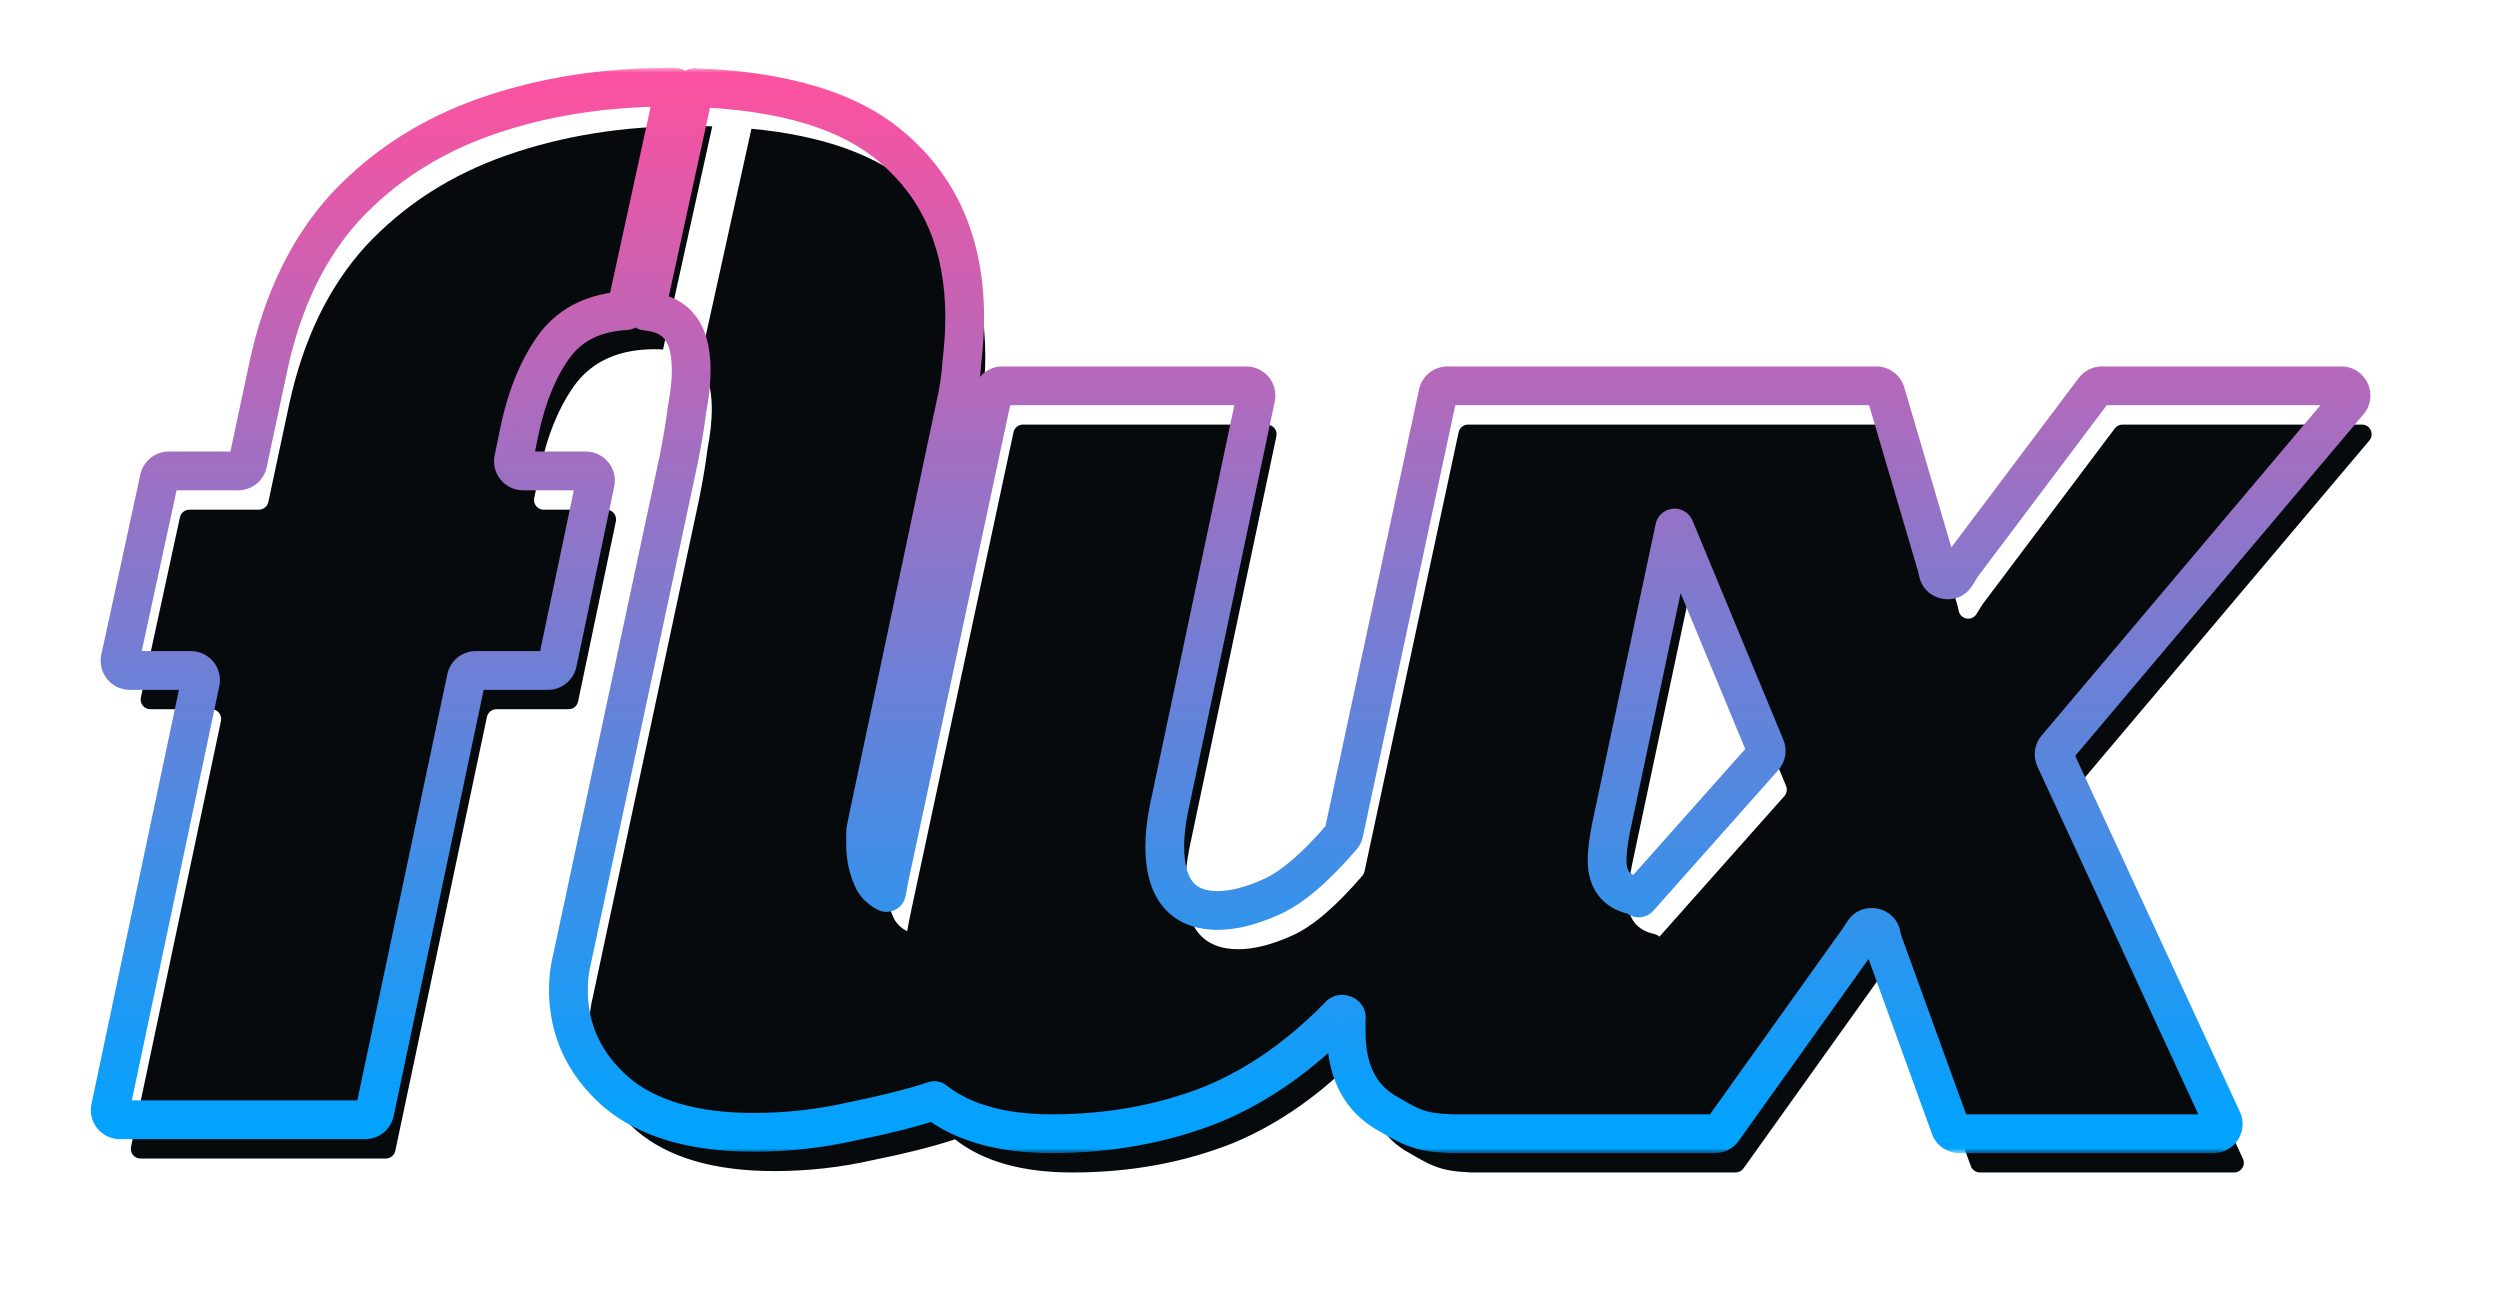 <svg width="258" height="134" viewBox="0 0 258 134" fill="none" xmlns="http://www.w3.org/2000/svg">
<g filter="url(#filter0_f)">
<path fill-rule="evenodd" clip-rule="evenodd" d="M72.176 37.638C73.031 38.599 73.459 40.13 73.459 42.232C73.459 43.384 73.315 44.728 73.027 46.264C72.835 47.8 72.547 49.528 72.163 51.448L61.219 102.712C60.931 103.864 60.787 105.016 60.787 106.168C60.787 110.296 62.419 113.8 65.683 116.68C68.947 119.464 73.699 120.856 79.939 120.856C83.395 120.856 86.803 120.472 90.163 119.704C93.472 119.042 96.269 118.334 98.554 117.579C101.46 119.86 105.498 121 110.666 121C116.618 121 122.138 119.992 127.226 117.976C131.932 116.023 136.309 112.961 140.357 108.791C140.639 108.501 141.137 108.757 141.058 109.153C141.053 109.179 141.05 109.205 141.05 109.232V110.488C141.05 114.328 142.346 117.064 144.938 118.696C145.201 118.846 145.446 118.989 145.678 119.124C147.632 120.261 148.698 120.881 151.673 120.984C151.731 120.995 151.791 121 151.854 121H152.627H179.113C179.436 121 179.739 120.844 179.927 120.581L193.922 100.984L194.456 100.162C194.945 99.41 196.099 99.632 196.275 100.511L196.355 100.91C196.365 100.959 196.378 101.008 196.396 101.055L203.388 120.341C203.532 120.737 203.908 121 204.329 121H230.563C231.293 121 231.777 120.243 231.47 119.58L214.205 82.266C214.042 81.913 214.098 81.498 214.349 81.201L244.517 45.461C245.066 44.811 244.604 43.816 243.753 43.816H219.045C218.731 43.816 218.435 43.964 218.246 44.215L204.578 62.392L203.972 63.371C203.504 64.127 202.355 63.942 202.149 63.076L201.986 62.392L196.725 44.533C196.6 44.108 196.209 43.816 195.766 43.816H176.824H170.363H151.507C151.035 43.816 150.628 44.145 150.529 44.606L140.815 89.937C140.78 90.099 140.706 90.251 140.597 90.376C137.881 93.531 135.488 95.579 133.418 96.52C131.306 97.48 129.434 97.96 127.802 97.96C124.154 97.96 122.33 95.752 122.33 91.336C122.33 90.184 122.474 88.888 122.762 87.448L131.723 45.023C131.855 44.401 131.38 43.816 130.745 43.816H105.571C105.099 43.816 104.692 44.146 104.593 44.607L94.106 93.64C93.921 94.473 93.758 95.295 93.618 96.106C93.083 95.842 92.651 95.452 92.323 94.936C91.747 93.784 91.459 92.536 91.459 91.192V89.851C91.459 89.785 91.466 89.719 91.479 89.655L91.747 88.312L100.675 46.12C101.059 44.488 101.299 42.904 101.395 41.368C101.587 39.736 101.683 38.2 101.683 36.76C101.683 29.368 99.235 23.56 94.339 19.336C90.558 16.009 84.961 13.992 77.548 13.286L72.176 37.638ZM73.507 13.036C72.739 13.012 71.956 13 71.155 13C64.339 13 58.051 14.008 52.291 16.024C46.531 18.04 41.683 21.16 37.747 25.384C33.907 29.608 31.267 35.08 29.827 41.8L27.692 51.809C27.593 52.27 27.186 52.6 26.714 52.6H19.546C19.075 52.6 18.668 52.928 18.568 53.388L14.538 71.98C14.403 72.603 14.877 73.192 15.515 73.192H21.826C22.461 73.192 22.936 73.777 22.804 74.399L13.522 118.353C13.391 118.975 13.865 119.56 14.5 119.56H39.816C40.289 119.56 40.697 119.229 40.795 118.767L50.252 73.985C50.349 73.523 50.757 73.192 51.23 73.192H58.679C59.152 73.192 59.561 72.86 59.658 72.397L63.558 53.805C63.689 53.184 63.215 52.6 62.58 52.6H56.111C55.477 52.6 55.004 52.018 55.132 51.397L55.747 48.424C56.515 44.776 57.763 41.8 59.491 39.496C61.315 37.192 64.003 36.04 67.555 36.04C67.858 36.04 68.148 36.05 68.426 36.07L73.507 13.036ZM171.254 96.664L184.146 82.156C184.4 81.87 184.469 81.463 184.322 81.109L174.947 58.489L168.41 89.32C168.122 90.76 167.978 91.912 167.978 92.776C167.978 94.779 168.881 95.98 170.687 96.378C170.901 96.425 171.096 96.526 171.254 96.664Z" fill="#060A0C"/>
</g>
<mask id="path-2-outside-1" maskUnits="userSpaceOnUse" x="8.372" y="7" width="237" height="112" fill="black">
<rect fill="white" x="8.372" y="7" width="237" height="112"/>
<path fill-rule="evenodd" clip-rule="evenodd" d="M66.643 32.1C68.209 32.266 69.34 32.774 70.036 33.624C70.9 34.584 71.332 36.12 71.332 38.232C71.332 39.384 71.188 40.728 70.9 42.264C70.708 43.8 70.42 45.528 70.036 47.448L59.092 98.712C58.804 99.864 58.66 101.016 58.66 102.168C58.66 106.296 60.292 109.8 63.556 112.68C66.82 115.464 71.572 116.856 77.812 116.856C81.268 116.856 84.676 116.472 88.036 115.704C91.345 115.042 94.142 114.334 96.427 113.579C99.333 115.86 103.37 117 108.539 117C114.491 117 120.011 115.992 125.099 113.976C129.804 112.023 134.181 108.961 138.229 104.791C138.511 104.501 139.01 104.757 138.93 105.153C138.929 105.162 138.927 105.171 138.926 105.181C138.924 105.197 138.923 105.214 138.923 105.232V106.488C138.923 110.328 140.219 113.064 142.811 114.696C143.073 114.846 143.318 114.989 143.551 115.124C145.504 116.261 146.57 116.881 149.545 116.984C149.603 116.995 149.664 117 149.726 117H150.5H176.985C177.308 117 177.611 116.844 177.799 116.581L191.794 96.984L192.329 96.162C192.817 95.41 193.972 95.632 194.148 96.511L194.228 96.91C194.237 96.959 194.251 97.008 194.268 97.055L201.261 116.341C201.404 116.737 201.78 117 202.201 117H228.435C229.166 117 229.65 116.243 229.343 115.58L212.078 78.266C211.915 77.913 211.971 77.498 212.221 77.201L242.39 41.461C242.939 40.811 242.476 39.816 241.626 39.816H216.918C216.603 39.816 216.307 39.964 216.118 40.215L202.45 58.392L201.844 59.371C201.376 60.127 200.227 59.942 200.021 59.076L199.858 58.392L194.598 40.533C194.472 40.108 194.082 39.816 193.638 39.816H174.696H168.235H149.379C148.908 39.816 148.5 40.145 148.401 40.606L138.688 85.937C138.653 86.099 138.578 86.251 138.47 86.376C135.754 89.531 133.361 91.579 131.291 92.52C129.179 93.48 127.307 93.96 125.675 93.96C122.027 93.96 120.203 91.752 120.203 87.336C120.203 86.184 120.347 84.888 120.635 83.448L129.596 41.023C129.727 40.401 129.253 39.816 128.617 39.816H103.443C102.972 39.816 102.564 40.146 102.466 40.607L91.979 89.64C91.794 90.473 91.631 91.295 91.49 92.106C90.956 91.842 90.524 91.452 90.196 90.936C89.62 89.784 89.332 88.536 89.332 87.192V85.851C89.332 85.785 89.338 85.719 89.351 85.655L89.62 84.312L98.548 42.12C98.932 40.488 99.172 38.904 99.268 37.368C99.46 35.736 99.556 34.2 99.556 32.76C99.556 25.368 97.108 19.56 92.212 15.336C87.818 11.47 80.972 9.373 71.674 9.046L66.643 32.1ZM69.636 9.002C69.434 9.001 69.231 9 69.028 9C62.212 9 55.924 10.008 50.164 12.024C44.404 14.04 39.556 17.16 35.62 21.384C31.78 25.608 29.14 31.08 27.7 37.8L25.564 47.809C25.466 48.27 25.058 48.6 24.586 48.6H17.418C16.947 48.6 16.54 48.928 16.441 49.388L12.41 67.98C12.275 68.603 12.75 69.192 13.388 69.192H19.698C20.334 69.192 20.808 69.777 20.677 70.399L11.394 114.353C11.263 114.975 11.737 115.56 12.373 115.56H37.689C38.161 115.56 38.569 115.229 38.667 114.767L48.124 69.985C48.222 69.523 48.63 69.192 49.102 69.192H56.552C57.025 69.192 57.433 68.86 57.53 68.397L61.431 49.805C61.561 49.184 61.087 48.6 60.452 48.6H53.984C53.35 48.6 52.876 48.018 53.004 47.397L53.62 44.424C54.388 40.776 55.636 37.8 57.364 35.496C59.044 33.373 61.458 32.228 64.605 32.061L69.636 9.002ZM169.126 92.664L182.018 78.156C182.273 77.87 182.341 77.463 182.194 77.109L172.82 54.489L166.283 85.32C165.995 86.76 165.851 87.912 165.851 88.776C165.851 90.779 166.753 91.98 168.559 92.378C168.773 92.425 168.969 92.526 169.126 92.664Z"/>
</mask>
<path d="M66.643 32.1L64.689 31.674C64.568 32.229 64.689 32.81 65.022 33.271C65.354 33.732 65.867 34.029 66.433 34.089L66.643 32.1ZM70.036 33.624L68.488 34.891C68.507 34.915 68.528 34.939 68.549 34.962L70.036 33.624ZM70.9 42.264L68.934 41.895C68.926 41.935 68.92 41.976 68.915 42.016L70.9 42.264ZM70.036 47.448L71.992 47.866C71.993 47.857 71.995 47.849 71.997 47.84L70.036 47.448ZM59.092 98.712L61.032 99.197C61.038 99.175 61.043 99.152 61.047 99.13L59.092 98.712ZM63.556 112.68L62.232 114.18C62.241 114.187 62.249 114.194 62.258 114.202L63.556 112.68ZM88.036 115.704L87.643 113.743C87.626 113.746 87.608 113.75 87.59 113.754L88.036 115.704ZM96.427 113.579L97.661 112.006C97.134 111.592 96.435 111.47 95.799 111.68L96.427 113.579ZM125.099 113.976L125.835 115.835C125.845 115.831 125.855 115.827 125.865 115.823L125.099 113.976ZM138.229 104.791L136.795 103.398L136.795 103.398L138.229 104.791ZM138.93 105.153L136.969 104.761L136.969 104.762L138.93 105.153ZM138.926 105.181L136.942 104.924L136.942 104.925L138.926 105.181ZM142.811 114.696L141.745 116.388C141.769 116.404 141.794 116.418 141.818 116.432L142.811 114.696ZM143.551 115.124L142.545 116.853L142.545 116.853L143.551 115.124ZM149.545 116.984L149.891 115.015C149.8 114.999 149.707 114.989 149.615 114.986L149.545 116.984ZM177.799 116.581L179.427 117.744L179.427 117.743L177.799 116.581ZM191.794 96.984L193.422 98.146C193.439 98.123 193.455 98.098 193.471 98.074L191.794 96.984ZM192.329 96.162L190.652 95.072L190.652 95.072L192.329 96.162ZM194.148 96.511L196.109 96.119L196.109 96.119L194.148 96.511ZM194.228 96.91L192.266 97.302L192.266 97.302L194.228 96.91ZM194.268 97.055L196.148 96.373L196.148 96.373L194.268 97.055ZM201.261 116.341L199.381 117.023L199.381 117.023L201.261 116.341ZM229.343 115.58L231.158 114.74L231.158 114.74L229.343 115.58ZM212.078 78.266L213.893 77.426L213.893 77.426L212.078 78.266ZM212.221 77.201L213.75 78.491L213.75 78.491L212.221 77.201ZM242.39 41.461L240.861 40.171L240.861 40.171L242.39 41.461ZM216.118 40.215L214.52 39.013L214.52 39.013L216.118 40.215ZM202.45 58.392L200.852 57.19C200.816 57.238 200.782 57.288 200.75 57.339L202.45 58.392ZM201.844 59.371L200.144 58.318L200.144 58.318L201.844 59.371ZM200.021 59.076L198.076 59.539L198.076 59.539L200.021 59.076ZM199.858 58.392L201.804 57.929C201.796 57.895 201.787 57.861 201.777 57.827L199.858 58.392ZM194.598 40.533L192.679 41.099L192.679 41.099L194.598 40.533ZM148.401 40.606L150.357 41.026L150.357 41.026L148.401 40.606ZM138.688 85.937L140.643 86.356L140.643 86.356L138.688 85.937ZM138.47 86.376L139.985 87.681L139.986 87.681L138.47 86.376ZM131.291 92.52L130.463 90.699L130.463 90.699L131.291 92.52ZM120.635 83.448L118.678 83.035C118.676 83.042 118.675 83.049 118.674 83.056L120.635 83.448ZM129.596 41.023L127.639 40.609L127.639 40.609L129.596 41.023ZM102.466 40.607L104.421 41.025L104.421 41.025L102.466 40.607ZM91.979 89.64L93.931 90.074C93.932 90.069 93.933 90.064 93.934 90.058L91.979 89.64ZM91.49 92.106L90.605 93.899C91.171 94.178 91.835 94.174 92.397 93.889C92.959 93.603 93.353 93.069 93.461 92.447L91.49 92.106ZM90.196 90.936L88.407 91.83C88.438 91.892 88.471 91.952 88.508 92.01L90.196 90.936ZM89.351 85.655L87.39 85.263L87.39 85.263L89.351 85.655ZM89.62 84.312L87.663 83.898C87.661 83.905 87.66 83.912 87.658 83.92L89.62 84.312ZM98.548 42.12L96.601 41.662C96.597 41.677 96.594 41.691 96.591 41.706L98.548 42.12ZM99.268 37.368L97.281 37.134C97.277 37.17 97.274 37.207 97.272 37.243L99.268 37.368ZM92.212 15.336L90.89 16.837C90.895 16.842 90.9 16.846 90.905 16.85L92.212 15.336ZM71.674 9.046L71.744 7.047C70.778 7.013 69.925 7.675 69.719 8.619L71.674 9.046ZM69.636 9.002L71.59 9.429C71.718 8.84 71.575 8.225 71.198 7.754C70.822 7.283 70.254 7.007 69.651 7.002L69.636 9.002ZM50.164 12.024L49.503 10.136L49.503 10.136L50.164 12.024ZM35.62 21.384L34.156 20.02C34.151 20.026 34.145 20.033 34.14 20.039L35.62 21.384ZM27.7 37.8L25.744 37.381L25.744 37.383L27.7 37.8ZM25.564 47.809L27.52 48.226L27.52 48.226L25.564 47.809ZM16.441 49.388L14.486 48.964L14.486 48.964L16.441 49.388ZM12.41 67.98L14.365 68.404L14.365 68.404L12.41 67.98ZM20.677 70.399L22.634 70.812L22.634 70.812L20.677 70.399ZM11.394 114.353L9.438 113.94L9.438 113.94L11.394 114.353ZM38.667 114.767L36.71 114.353L36.71 114.353L38.667 114.767ZM48.124 69.985L50.081 70.399L50.081 70.399L48.124 69.985ZM57.53 68.397L59.488 68.808L59.488 68.808L57.53 68.397ZM61.431 49.805L59.473 49.395L59.473 49.395L61.431 49.805ZM53.004 47.397L54.963 47.803L54.963 47.803L53.004 47.397ZM53.62 44.424L51.663 44.012L51.661 44.019L53.62 44.424ZM57.364 35.496L55.795 34.255C55.785 34.268 55.774 34.282 55.764 34.296L57.364 35.496ZM64.605 32.061L64.711 34.059C65.61 34.011 66.367 33.368 66.559 32.488L64.605 32.061ZM182.018 78.156L183.513 79.485L183.513 79.485L182.018 78.156ZM169.126 92.664L167.809 94.169C168.636 94.892 169.891 94.814 170.621 93.992L169.126 92.664ZM182.194 77.109L180.347 77.875L180.347 77.875L182.194 77.109ZM172.82 54.489L174.667 53.724C174.332 52.914 173.508 52.417 172.636 52.498C171.763 52.578 171.045 53.217 170.863 54.074L172.82 54.489ZM166.283 85.32L164.326 84.905C164.325 84.913 164.323 84.92 164.322 84.928L166.283 85.32ZM168.559 92.378L168.99 90.425L168.99 90.425L168.559 92.378ZM66.433 34.089C67.703 34.224 68.247 34.596 68.488 34.891L71.584 32.358C70.433 30.952 68.715 30.309 66.854 30.111L66.433 34.089ZM68.549 34.962C68.928 35.383 69.332 36.319 69.332 38.232H73.332C73.332 35.921 72.871 33.785 71.522 32.286L68.549 34.962ZM69.332 38.232C69.332 39.225 69.207 40.441 68.934 41.895L72.865 42.633C73.169 41.015 73.332 39.542 73.332 38.232H69.332ZM68.915 42.016C68.73 43.493 68.451 45.172 68.074 47.056L71.997 47.84C72.388 45.884 72.685 44.107 72.884 42.512L68.915 42.016ZM68.08 47.03L57.136 98.294L61.047 99.13L71.992 47.866L68.08 47.03ZM57.151 98.227C56.825 99.533 56.66 100.847 56.66 102.168H60.66C60.66 101.184 60.782 100.195 61.032 99.197L57.151 98.227ZM56.66 102.168C56.66 106.904 58.565 110.943 62.232 114.18L64.879 111.18C62.019 108.657 60.66 105.688 60.66 102.168H56.66ZM62.258 114.202C66.017 117.408 71.307 118.856 77.812 118.856V114.856C71.836 114.856 67.622 113.52 64.853 111.158L62.258 114.202ZM77.812 118.856C81.417 118.856 84.975 118.455 88.481 117.654L87.59 113.754C84.376 114.489 81.118 114.856 77.812 114.856V118.856ZM88.428 117.665C91.787 116.993 94.668 116.266 97.054 115.478L95.799 111.68C93.615 112.401 90.902 113.091 87.643 113.743L88.428 117.665ZM95.192 115.152C98.567 117.801 103.098 119 108.539 119V115C103.643 115 100.098 113.918 97.661 112.006L95.192 115.152ZM108.539 119C114.721 119 120.493 117.952 125.835 115.835L124.362 112.117C119.528 114.032 114.261 115 108.539 115V119ZM125.865 115.823C130.855 113.752 135.453 110.522 139.664 106.185L136.795 103.398C132.909 107.4 128.753 110.294 124.332 112.129L125.865 115.823ZM139.664 106.185C138.615 107.266 136.641 106.401 136.969 104.761L140.892 105.545C141.378 103.112 138.407 101.737 136.795 103.398L139.664 106.185ZM136.969 104.762C136.958 104.816 136.949 104.87 136.942 104.924L140.909 105.437C140.905 105.473 140.899 105.509 140.892 105.545L136.969 104.762ZM136.942 104.925C136.929 105.027 136.923 105.129 136.923 105.232H140.923C140.923 105.3 140.918 105.368 140.91 105.436L136.942 104.925ZM136.923 105.232V106.488H140.923V105.232H136.923ZM136.923 106.488C136.923 110.816 138.421 114.295 141.745 116.388L143.876 113.004C142.017 111.833 140.923 109.84 140.923 106.488H136.923ZM141.818 116.432C142.073 116.578 142.312 116.717 142.545 116.853L144.557 113.395C144.325 113.26 144.073 113.114 143.803 112.96L141.818 116.432ZM142.545 116.853C143.491 117.403 144.41 117.945 145.502 118.329C146.63 118.725 147.852 118.927 149.476 118.983L149.615 114.986C148.263 114.939 147.465 114.779 146.828 114.555C146.155 114.318 145.565 113.982 144.557 113.395L142.545 116.853ZM149.199 118.954C149.373 118.985 149.549 119 149.726 119V115C149.778 115 149.834 115.004 149.891 115.015L149.199 118.954ZM149.726 119H150.5V115H149.726V119ZM150.5 119H176.985V115H150.5V119ZM176.985 119C177.954 119 178.863 118.532 179.427 117.744L176.171 115.419C176.359 115.156 176.662 115 176.985 115V119ZM179.427 117.743L193.422 98.146L190.167 95.822L176.171 115.419L179.427 117.743ZM193.471 98.074L194.006 97.252L190.652 95.072L190.117 95.894L193.471 98.074ZM194.006 97.252C193.517 98.004 192.362 97.782 192.187 96.903L196.109 96.119C195.581 93.481 192.118 92.817 190.652 95.072L194.006 97.252ZM192.187 96.903L192.266 97.302L196.189 96.518L196.109 96.119L192.187 96.903ZM192.266 97.302C192.296 97.45 192.337 97.595 192.388 97.737L196.148 96.373C196.165 96.42 196.179 96.469 196.189 96.518L192.266 97.302ZM192.388 97.737L199.381 117.023L203.141 115.659L196.148 96.373L192.388 97.737ZM199.381 117.023C199.811 118.21 200.938 119 202.201 119V115C202.622 115 202.998 115.263 203.141 115.659L199.381 117.023ZM202.201 119H228.435V115H202.201V119ZM228.435 119C230.626 119 232.078 116.728 231.158 114.74L227.528 116.42C227.221 115.757 227.705 115 228.435 115V119ZM231.158 114.74L213.893 77.426L210.263 79.106L227.528 116.42L231.158 114.74ZM213.893 77.426C214.056 77.779 214 78.194 213.75 78.491L210.693 75.911C209.941 76.802 209.773 78.048 210.263 79.106L213.893 77.426ZM213.75 78.491L243.918 42.751L240.861 40.171L210.693 75.911L213.75 78.491ZM243.918 42.751C245.564 40.801 244.178 37.816 241.626 37.816V41.816C240.775 41.816 240.313 40.821 240.861 40.171L243.918 42.751ZM241.626 37.816H216.918V41.816H241.626V37.816ZM216.918 37.816C215.975 37.816 215.086 38.259 214.52 39.013L217.717 41.417C217.528 41.668 217.232 41.816 216.918 41.816V37.816ZM214.52 39.013L200.852 57.19L204.049 59.594L217.717 41.417L214.52 39.013ZM200.75 57.339L200.144 58.318L203.545 60.424L204.151 59.445L200.75 57.339ZM200.144 58.318C200.612 57.562 201.761 57.748 201.967 58.613L198.076 59.539C198.694 62.136 202.14 62.693 203.545 60.424L200.144 58.318ZM201.967 58.613L201.804 57.929L197.913 58.855L198.076 59.539L201.967 58.613ZM201.777 57.827L196.516 39.968L192.679 41.099L197.94 58.957L201.777 57.827ZM196.516 39.968C196.14 38.692 194.969 37.816 193.638 37.816V41.816C193.195 41.816 192.804 41.524 192.679 41.099L196.516 39.968ZM193.638 37.816H174.696V41.816H193.638V37.816ZM174.696 37.816H168.235V41.816H174.696V37.816ZM168.235 37.816H149.379V41.816H168.235V37.816ZM149.379 37.816C147.965 37.816 146.742 38.804 146.446 40.187L150.357 41.026C150.258 41.487 149.851 41.816 149.379 41.816V37.816ZM146.446 40.187L136.732 85.518L140.643 86.356L150.357 41.026L146.446 40.187ZM136.732 85.518C136.767 85.356 136.842 85.202 136.954 85.072L139.986 87.681C140.314 87.299 140.539 86.843 140.643 86.356L136.732 85.518ZM136.954 85.072C134.296 88.159 132.132 89.941 130.463 90.699L132.118 94.341C134.589 93.218 137.212 90.903 139.985 87.681L136.954 85.072ZM130.463 90.699C128.509 91.587 126.927 91.96 125.675 91.96V95.96C127.686 95.96 129.848 95.373 132.118 94.341L130.463 90.699ZM125.675 91.96C124.27 91.96 123.545 91.553 123.113 91.03C122.62 90.434 122.203 89.319 122.203 87.336H118.203C118.203 89.769 118.697 91.966 120.029 93.578C121.421 95.263 123.431 95.96 125.675 95.96V91.96ZM122.203 87.336C122.203 86.346 122.327 85.184 122.596 83.84L118.674 83.056C118.366 84.592 118.203 86.022 118.203 87.336H122.203ZM122.592 83.861L131.553 41.436L127.639 40.609L118.678 83.035L122.592 83.861ZM131.553 41.436C131.947 39.571 130.524 37.816 128.617 37.816V41.816C127.982 41.816 127.508 41.231 127.639 40.609L131.553 41.436ZM128.617 37.816H103.443V41.816H128.617V37.816ZM103.443 37.816C102.028 37.816 100.806 38.805 100.51 40.189L104.421 41.025C104.323 41.486 103.915 41.816 103.443 41.816V37.816ZM100.51 40.189L90.023 89.222L93.934 90.058L104.421 41.025L100.51 40.189ZM90.026 89.206C89.835 90.069 89.666 90.921 89.52 91.764L93.461 92.447C93.596 91.669 93.752 90.877 93.931 90.074L90.026 89.206ZM92.375 90.312C92.178 90.215 92.02 90.078 91.883 89.862L88.508 92.01C89.028 92.826 89.733 93.469 90.605 93.899L92.375 90.312ZM91.984 90.042C91.553 89.18 91.332 88.239 91.332 87.192H87.332C87.332 88.833 87.686 90.388 88.407 91.83L91.984 90.042ZM91.332 87.192V85.851H87.332V87.192H91.332ZM91.332 85.851C91.332 85.917 91.325 85.983 91.312 86.047L87.39 85.263C87.351 85.456 87.332 85.653 87.332 85.851H91.332ZM91.312 86.047L91.581 84.704L87.658 83.92L87.39 85.263L91.312 86.047ZM91.576 84.726L100.504 42.534L96.591 41.706L87.663 83.898L91.576 84.726ZM100.494 42.578C100.902 40.846 101.16 39.151 101.264 37.493L97.272 37.243C97.183 38.657 96.961 40.13 96.601 41.662L100.494 42.578ZM101.254 37.602C101.454 35.903 101.556 34.288 101.556 32.76H97.556C97.556 34.112 97.465 35.569 97.281 37.134L101.254 37.602ZM101.556 32.76C101.556 24.879 98.92 18.482 93.518 13.822L90.905 16.85C95.295 20.638 97.556 25.857 97.556 32.76H101.556ZM93.533 13.835C88.64 9.529 81.249 7.382 71.744 7.047L71.603 11.044C80.696 11.365 86.997 13.411 90.89 16.837L93.533 13.835ZM69.719 8.619L64.689 31.674L68.597 32.527L73.627 9.472L69.719 8.619ZM69.651 7.002C69.444 7.001 69.237 7 69.028 7V11C69.226 11 69.424 11.001 69.621 11.002L69.651 7.002ZM69.028 7C62.013 7 55.498 8.038 49.503 10.136L50.824 13.912C56.349 11.978 62.41 11 69.028 11V7ZM49.503 10.136C43.455 12.253 38.326 15.546 34.156 20.02L37.083 22.747C40.785 18.774 45.352 15.827 50.824 13.912L49.503 10.136ZM34.14 20.039C30.018 24.573 27.243 30.386 25.744 37.381L29.655 38.219C31.036 31.774 33.541 26.643 37.099 22.729L34.14 20.039ZM25.744 37.383L23.608 47.391L27.52 48.226L29.656 38.217L25.744 37.383ZM23.608 47.391C23.707 46.93 24.114 46.6 24.586 46.6V50.6C26.002 50.6 27.225 49.61 27.52 48.226L23.608 47.391ZM24.586 46.6H17.418V50.6H24.586V46.6ZM17.418 46.6C16.006 46.6 14.785 47.584 14.486 48.964L18.395 49.812C18.296 50.272 17.889 50.6 17.418 50.6V46.6ZM14.486 48.964L10.456 67.556L14.365 68.404L18.395 49.812L14.486 48.964ZM10.456 67.556C10.05 69.426 11.475 71.192 13.388 71.192V67.192C14.025 67.192 14.5 67.781 14.365 68.404L10.456 67.556ZM13.388 71.192H19.698V67.192H13.388V71.192ZM19.698 71.192C19.063 71.192 18.589 70.607 18.72 69.985L22.634 70.812C23.027 68.947 21.605 67.192 19.698 67.192V71.192ZM18.72 69.985L9.438 113.94L13.351 114.767L22.634 70.812L18.72 69.985ZM9.438 113.94C9.044 115.805 10.466 117.56 12.373 117.56V113.56C13.008 113.56 13.482 114.145 13.351 114.767L9.438 113.94ZM12.373 117.56H37.689V113.56H12.373V117.56ZM37.689 117.56C39.107 117.56 40.331 116.567 40.624 115.18L36.71 114.353C36.808 113.891 37.216 113.56 37.689 113.56V117.56ZM40.624 115.18L50.081 70.399L46.167 69.572L36.71 114.353L40.624 115.18ZM50.081 70.399C49.983 70.861 49.575 71.192 49.102 71.192V67.192C47.684 67.192 46.46 68.185 46.167 69.572L50.081 70.399ZM49.102 71.192H56.552V67.192H49.102V71.192ZM56.552 71.192C57.971 71.192 59.196 70.197 59.488 68.808L55.573 67.987C55.67 67.524 56.078 67.192 56.552 67.192V71.192ZM59.488 68.808L63.388 50.216L59.473 49.395L55.573 67.987L59.488 68.808ZM63.388 50.216C63.779 48.352 62.357 46.6 60.452 46.6V50.6C59.817 50.6 59.343 50.016 59.473 49.395L63.388 50.216ZM60.452 46.6H53.984V50.6H60.452V46.6ZM53.984 46.6C54.617 46.6 55.091 47.182 54.963 47.803L51.046 46.992C50.661 48.854 52.082 50.6 53.984 50.6V46.6ZM54.963 47.803L55.578 44.829L51.661 44.019L51.046 46.992L54.963 47.803ZM55.577 44.836C56.302 41.393 57.454 38.708 58.964 36.696L55.764 34.296C53.817 36.892 52.474 40.159 51.663 44.012L55.577 44.836ZM58.932 36.737C60.196 35.14 62.033 34.201 64.711 34.059L64.499 30.064C60.882 30.256 57.892 31.606 55.795 34.255L58.932 36.737ZM66.559 32.488L71.59 9.429L67.682 8.576L62.651 31.635L66.559 32.488ZM180.523 76.828L167.631 91.335L170.621 93.992L183.513 79.485L180.523 76.828ZM180.347 77.875C180.2 77.521 180.269 77.114 180.523 76.828L183.513 79.485C184.277 78.626 184.482 77.406 184.042 76.344L180.347 77.875ZM170.972 55.255L180.347 77.875L184.042 76.344L174.667 53.724L170.972 55.255ZM168.239 85.735L174.776 54.904L170.863 54.074L164.326 84.905L168.239 85.735ZM167.851 88.776C167.851 88.103 167.966 87.099 168.244 85.712L164.322 84.928C164.023 86.421 163.851 87.721 163.851 88.776H167.851ZM168.99 90.425C168.442 90.304 168.229 90.113 168.126 89.977C168.01 89.823 167.851 89.488 167.851 88.776H163.851C163.851 90.067 164.143 91.334 164.929 92.381C165.73 93.445 166.871 94.054 168.128 94.331L168.99 90.425ZM170.443 91.159C170.036 90.803 169.537 90.546 168.99 90.425L168.128 94.331C168.009 94.305 167.901 94.249 167.809 94.169L170.443 91.159Z" fill="url(#paint0_linear)" mask="url(#path-2-outside-1)"/>
<defs>
<filter id="filter0_f" x="0.5" y="0" width="257.255" height="134" filterUnits="userSpaceOnUse" color-interpolation-filters="sRGB">
<feFlood flood-opacity="0" result="BackgroundImageFix"/>
<feBlend mode="normal" in="SourceGraphic" in2="BackgroundImageFix" result="shape"/>
<feGaussianBlur stdDeviation="6.5" result="effect1_foregroundBlur"/>
</filter>
<linearGradient id="paint0_linear" x1="127" y1="9" x2="127" y2="117" gradientUnits="userSpaceOnUse">
<stop stop-color="#FA52A0"/>
<stop offset="1" stop-color="#00A3FF"/>
</linearGradient>
</defs>
</svg>

